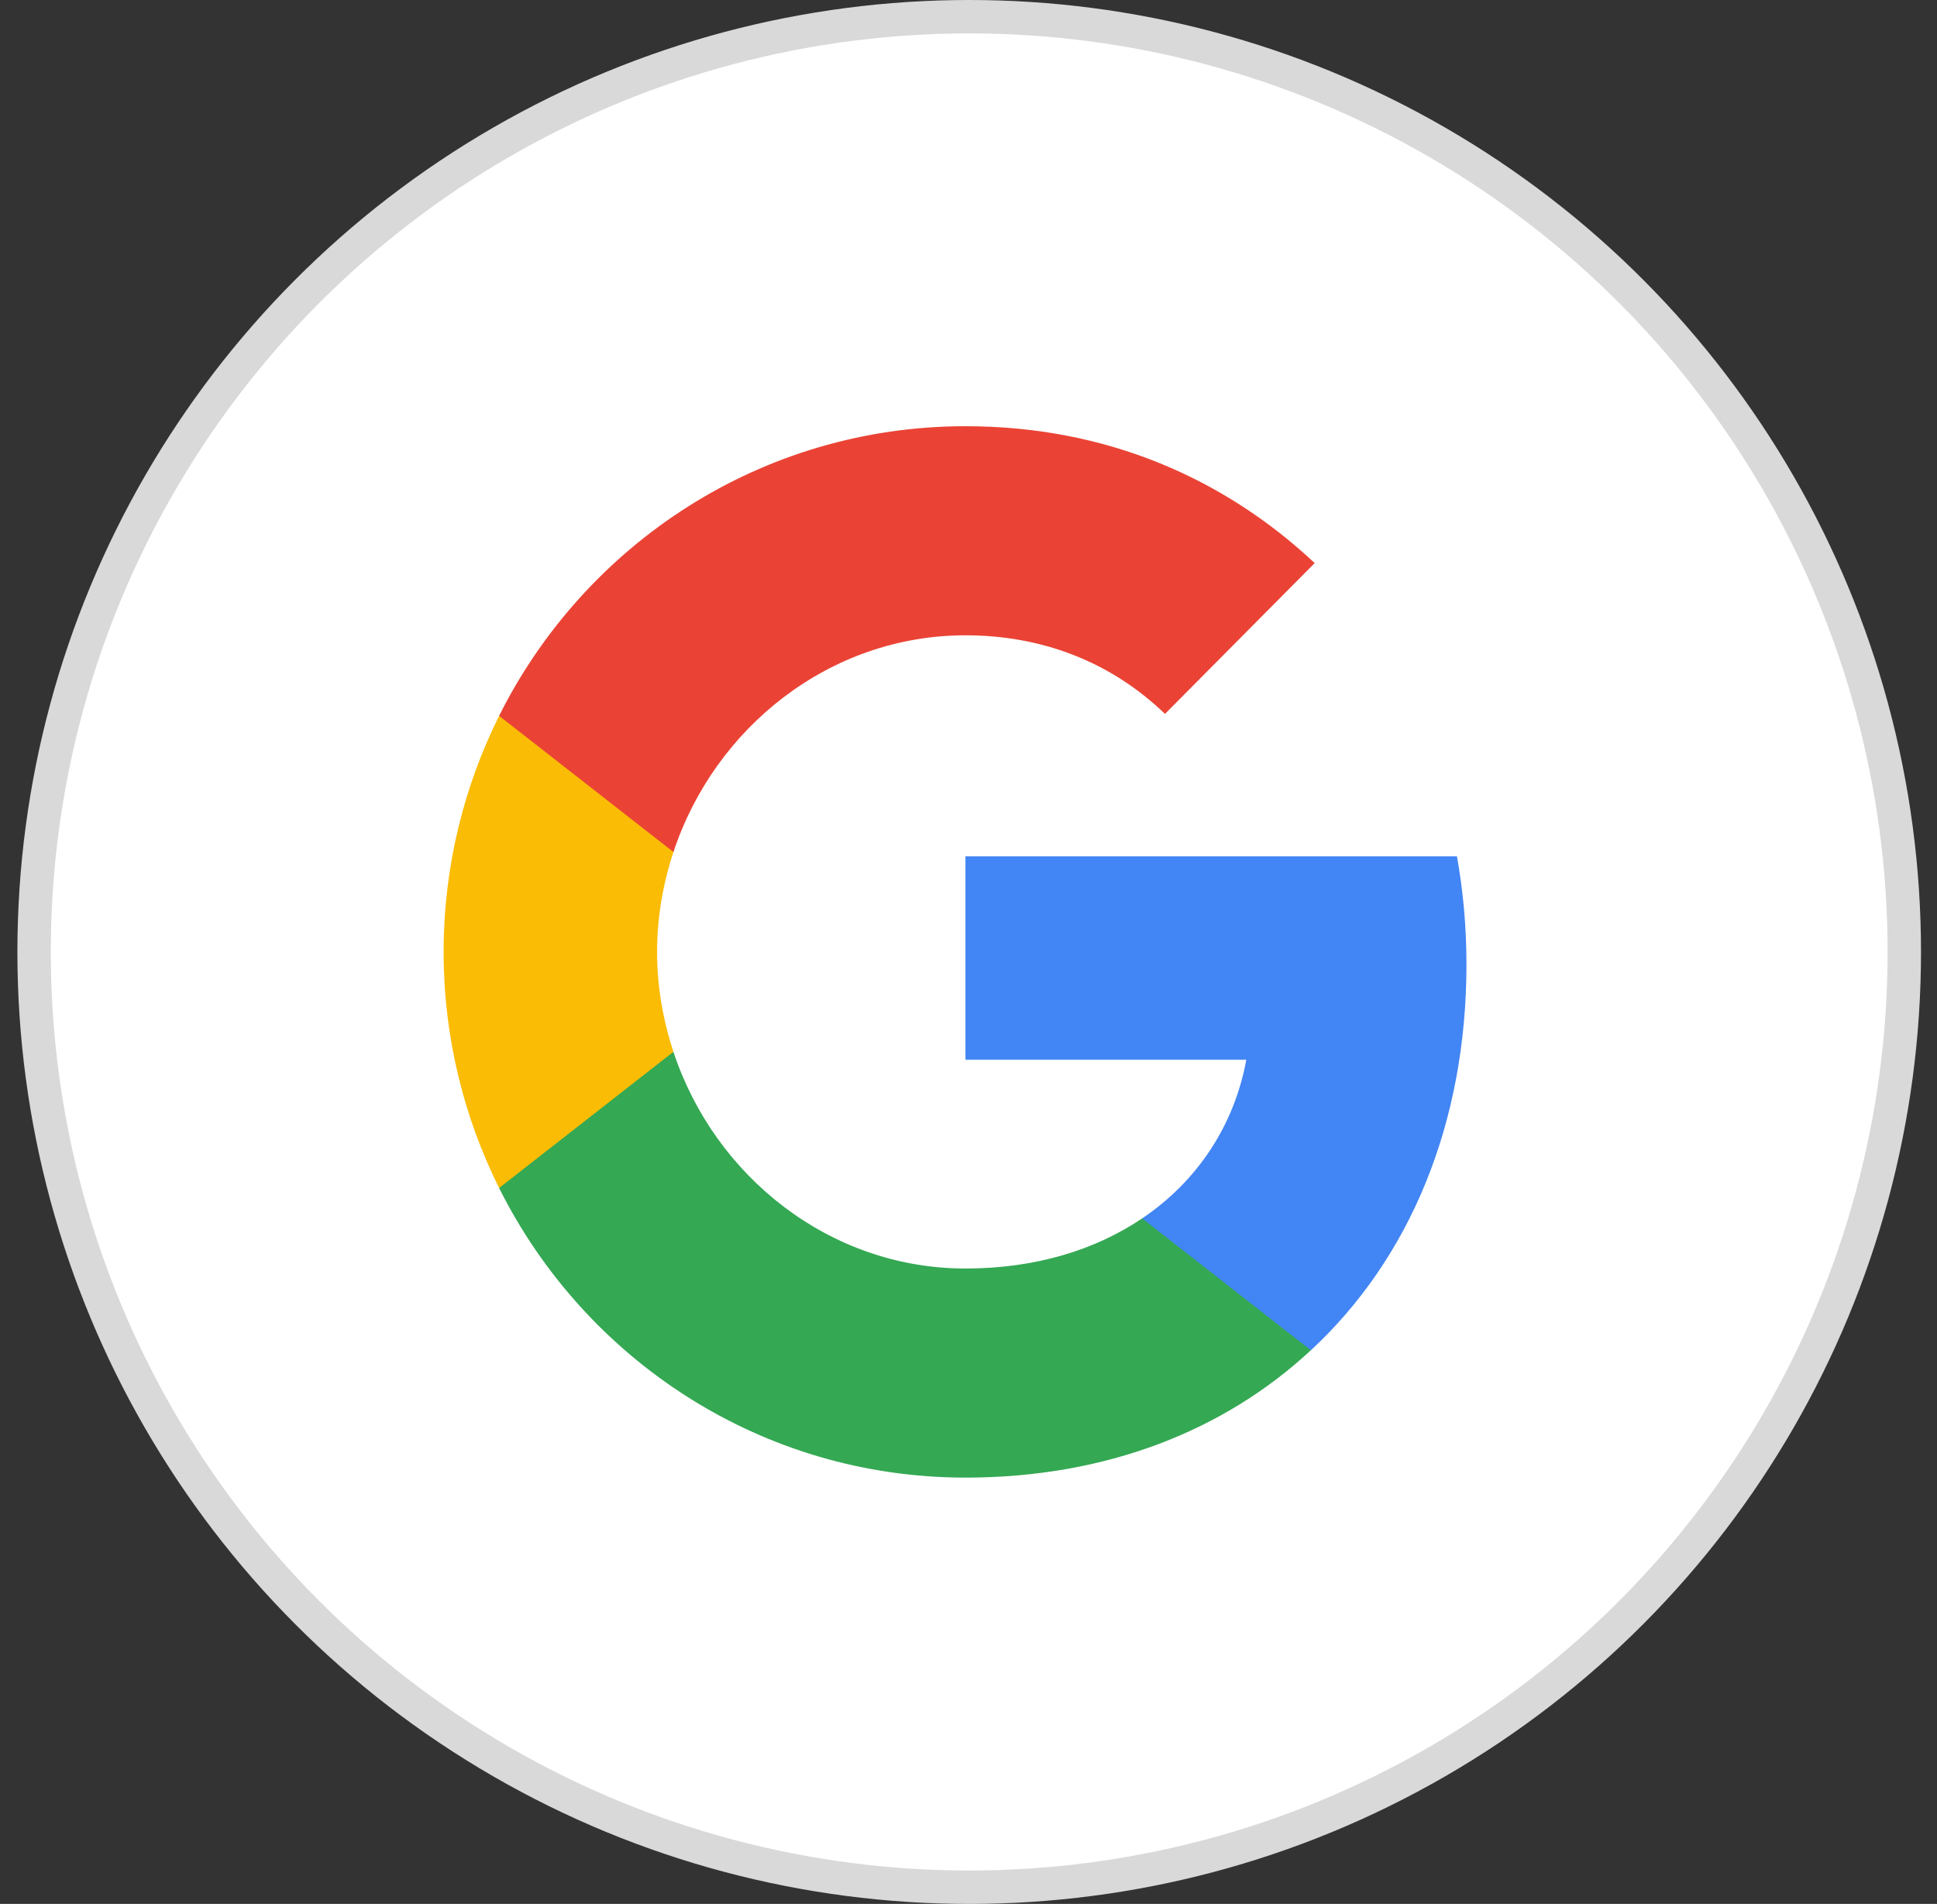 <svg xmlns="http://www.w3.org/2000/svg" viewBox="0 0 58 57" fill="none">
  <rect x="0" y="0" width="58" height="57" fill="#333333" stroke="none"/>
  <circle cx="29.021" cy="28.5" r="28" fill="white" stroke="#D9D9D9"/>
  <path fill-rule="evenodd" clip-rule="evenodd" d="M43.91 28.857C43.91 27.74 43.81 26.668 43.626 25.638H28.909V31.726H37.319C36.957 33.693 35.856 35.36 34.201 36.476V40.425H39.252C42.207 37.685 43.911 33.65 43.911 28.857H43.91Z" fill="#4285F4"/>
  <path fill-rule="evenodd" clip-rule="evenodd" d="M28.91 44.237C33.129 44.237 36.666 42.827 39.251 40.424L34.2 36.476C32.8 37.42 31.012 37.977 28.908 37.977C24.838 37.977 21.393 35.209 20.164 31.489H14.945V35.567C17.517 40.71 22.8 44.237 28.91 44.237Z" fill="#34A853"/>
  <path fill-rule="evenodd" clip-rule="evenodd" d="M20.165 31.489C19.853 30.545 19.675 29.537 19.675 28.499C19.675 27.461 19.853 26.453 20.165 25.508V21.431H14.945C13.887 23.555 13.283 25.959 13.283 28.499C13.283 31.038 13.887 33.442 14.945 35.567L20.165 31.489Z" fill="#FBBC05"/>
  <path fill-rule="evenodd" clip-rule="evenodd" d="M28.91 19.02C31.203 19.02 33.264 19.814 34.883 21.373L39.366 16.858C36.659 14.32 33.121 12.76 28.91 12.76C22.8 12.76 17.517 16.287 14.945 21.431L20.165 25.508C21.395 21.788 24.839 19.02 28.91 19.02Z" fill="#EA4335"/>
</svg>